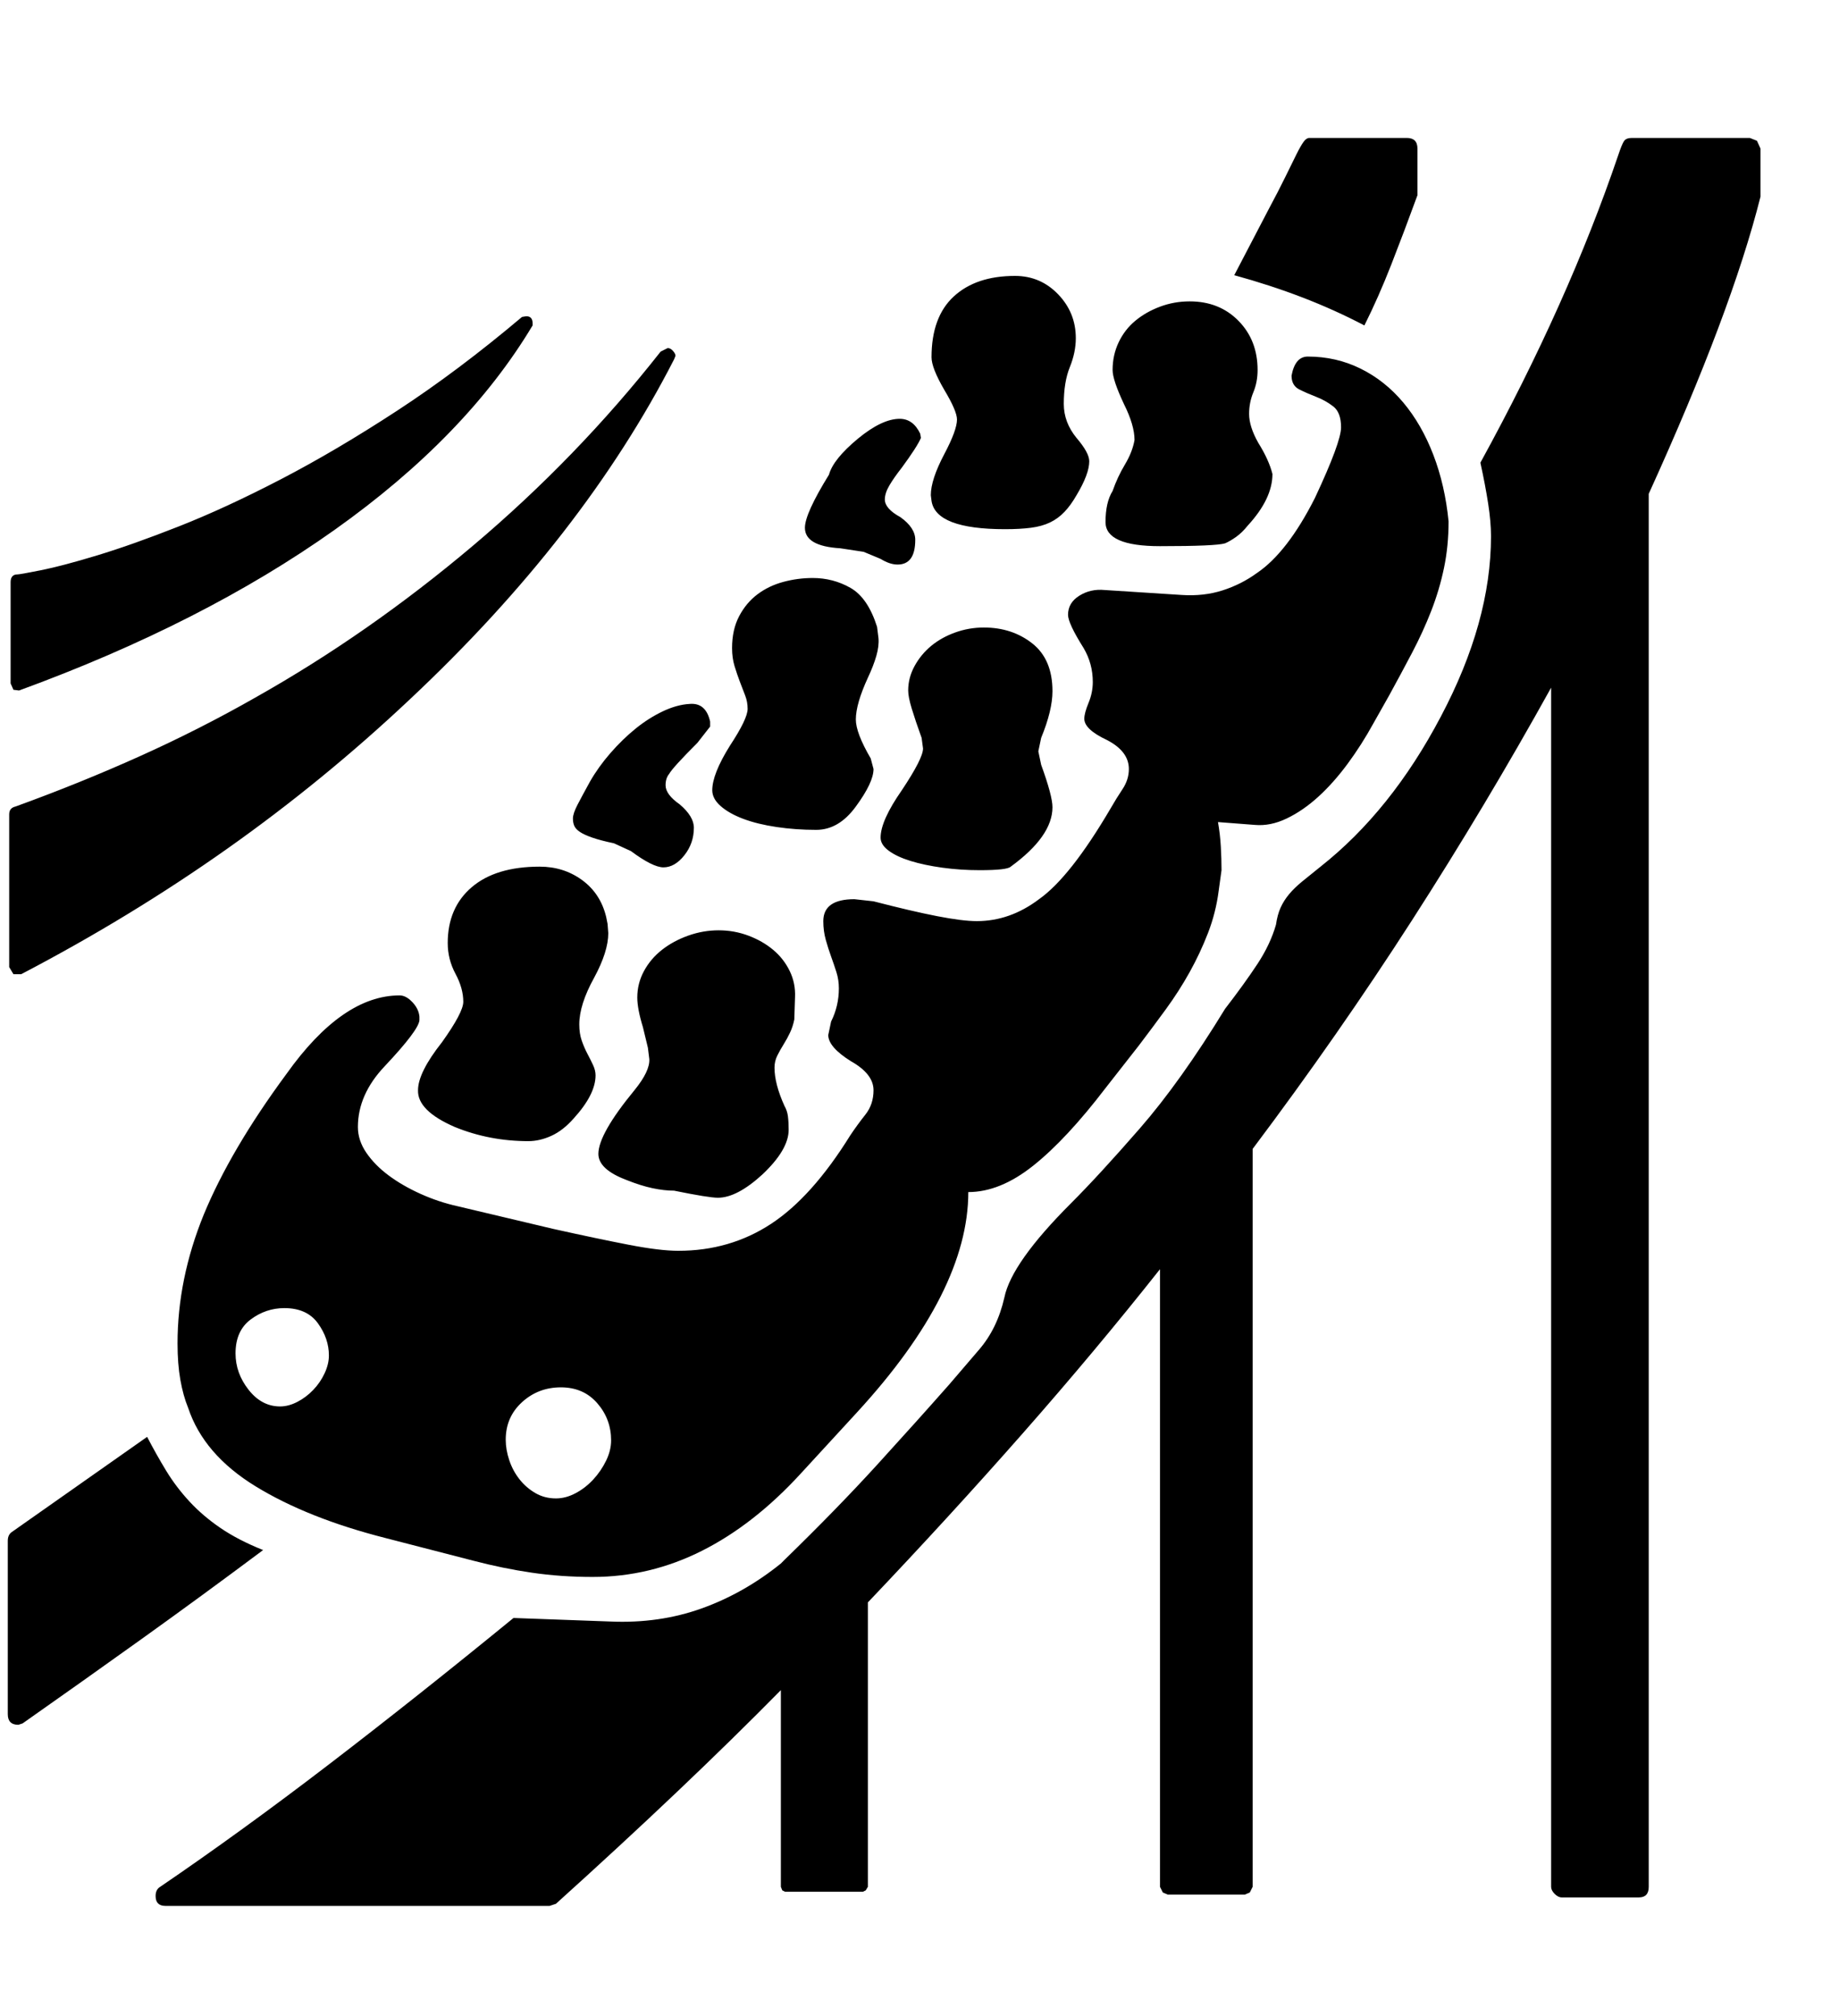 <svg xmlns="http://www.w3.org/2000/svg"
    viewBox="0 0 2600 2850">
  <!--
Digitized data copyright © 2011, Google Corporation.
Android is a trademark of Google and may be registered in certain jurisdictions.
Licensed under the Apache License, Version 2.0
http://www.apache.org/licenses/LICENSE-2.0
  -->
<path d="M465 1916L465 1916Q465 1892 449.5 1870.5 434 1849 402 1849L402 1849Q376 1849 354.5 1865 333 1881 333 1913L333 1913Q333 1941 351.5 1964.5 370 1988 396 1988L396 1988Q408 1988 420.5 1981.5 433 1975 443 1964.5 453 1954 459 1941 465 1928 465 1916ZM864 2036L864 2036Q864 2006 844.5 1983.5 825 1961 793 1961L793 1961Q761 1961 738 1982 715 2003 715 2035L715 2035Q715 2049 720 2064 725 2079 734.5 2091 744 2103 757 2110.5 770 2118 786 2118L786 2118Q800 2118 814 2110.5 828 2103 839 2091 850 2079 857 2064.5 864 2050 864 2036ZM1138 746L1138 746Q1138 726 1172 671L1172 671Q1178 649 1213 620L1213 620Q1247 592 1272 592L1272 592Q1291 592 1301 613L1301 613 1302 619Q1297 631 1275 661L1275 661Q1264 675 1257.5 686 1251 697 1251 706L1251 706Q1251 719 1273 731L1273 731Q1294 746 1294 763L1294 763Q1294 798 1269 798L1269 798Q1258 798 1245 790L1245 790 1221 780 1188 775Q1138 772 1138 746ZM975 995L975 995Q998 993 1004 1020L1004 1020 1004 1027 986 1050Q951 1085 946 1094L946 1094Q941 1100 941 1110L941 1110Q941 1123 961 1137L961 1137Q981 1154 981 1170L981 1170Q981 1192 967.5 1209 954 1226 938 1226L938 1226Q923 1226 892 1203L892 1203 868 1192Q849 1188 837.5 1184 826 1180 820 1176 814 1172 812 1167.5 810 1163 810 1157L810 1157Q810 1150 816.5 1137.5 823 1125 834 1105L834 1105Q846 1084 863 1064.5 880 1045 898.5 1030 917 1015 937 1005.5 957 996 975 995ZM1929 460L1929 460Q1887 438 1841.5 420.5 1796 403 1745 389L1745 389 1793 297Q1808 269 1817.5 249.5 1827 230 1833 218 1839 206 1843 200.5 1847 195 1851 195L1851 195 1989 195Q2004 195 2004 210L2004 210 2004 276Q1985 328 1967 374 1949 420 1929 460ZM1007 1117L1007 1117Q1007 1094 1032 1054L1032 1054Q1057 1016 1057 1002L1057 1002Q1057 992 1053.5 983 1050 974 1046 963.5 1042 953 1038.5 941.5 1035 930 1035 916L1035 916Q1035 890 1045 871 1055 852 1071 840 1087 828 1107.5 822.5 1128 817 1149 817L1149 817Q1178 817 1202.5 831 1227 845 1240 886L1240 886 1242 902Q1243 913 1239 927 1235 941 1227 958L1227 958Q1210 995 1210 1017L1210 1017Q1210 1036 1231 1072L1231 1072 1235 1087Q1235 1106 1210 1140L1210 1140Q1186 1173 1154 1173L1154 1173Q1125 1173 1098 1169 1071 1165 1051 1157.5 1031 1150 1019 1139.5 1007 1129 1007 1117ZM1317 708L1317 708 1316 700Q1316 678 1335 642L1335 642Q1353 608 1353 593L1353 593Q1353 581 1335 551L1335 551Q1317 520 1317 505L1317 505Q1317 448 1348.5 419 1380 390 1435 390L1435 390Q1471 390 1496 416 1521 442 1521 478L1521 478Q1521 498 1512.5 519 1504 540 1504 571L1504 571Q1504 597 1522 619L1522 619Q1540 640 1540 652L1540 652Q1540 670 1522 700L1522 700Q1514 714 1505 723.5 1496 733 1484.5 738.5 1473 744 1457.5 746 1442 748 1421 748L1421 748Q1323 748 1317 708ZM1563 738L1563 738Q1563 710 1573 694L1573 694Q1580 674 1590.5 656.5 1601 639 1604 622L1604 622Q1604 601 1589 571L1589 571Q1573 537 1573 523L1573 523Q1573 502 1581.5 484 1590 466 1605 453.5 1620 441 1640 433.5 1660 426 1682 426L1682 426Q1724 426 1751 453.5 1778 481 1778 523L1778 523Q1778 540 1772 554.5 1766 569 1766 585L1766 585Q1766 603 1779 626L1779 626Q1794 650 1799 670L1799 670Q1799 705 1764 743L1764 743Q1756 753 1747.5 759 1739 765 1732 768L1732 768Q1719 772 1640 772L1640 772Q1563 772 1563 738ZM1284 976L1284 976Q1284 958 1293 941.5 1302 925 1316.5 913 1331 901 1350.5 894 1370 887 1391 887L1391 887Q1431 887 1459.5 909.5 1488 932 1488 977L1488 977Q1488 1004 1472 1043L1472 1043 1468 1062 1472 1081Q1488 1125 1488 1141L1488 1141Q1488 1182 1429 1225L1429 1225Q1424 1230 1385 1230L1385 1230Q1358 1230 1332.5 1226.5 1307 1223 1287.5 1217 1268 1211 1256.5 1202.5 1245 1194 1245 1184L1245 1184Q1245 1160 1275 1117L1275 1117Q1305 1072 1305 1058L1305 1058 1303 1043Q1294 1018 1289 1001.5 1284 985 1284 976ZM16 2166L16 2166 208 2031Q221 2056 235 2079 249 2102 268 2122.5 287 2143 312 2160 337 2177 372 2191L372 2191Q285 2256 200.5 2316.5 116 2377 32 2436L32 2436 26 2438Q11 2438 11 2423L11 2423 11 2178Q11 2170 16 2166ZM591 1541L591 1541Q591 1516 625 1473L625 1473Q655 1431 655 1416L655 1416Q655 1397 644 1376.5 633 1356 633 1333L633 1333Q633 1283 667 1254 701 1225 763 1225L763 1225Q797 1225 823 1244 849 1263 857 1296L857 1296 859 1306 860 1319Q860 1345 840 1382L840 1382Q819 1420 819 1448L819 1448Q819 1461 822.5 1471 826 1481 830.5 1489.5 835 1498 838.5 1505.5 842 1513 842 1520L842 1520Q842 1547 811 1581L811 1581Q796 1598 779.5 1605.5 763 1613 747 1613L747 1613Q692 1613 643 1593L643 1593Q590 1570 591 1541ZM918 1497L918 1497 916 1481 909 1452Q901 1426 901 1410L901 1410Q901 1390 910.5 1372.5 920 1355 936 1342.5 952 1330 973 1322.5 994 1315 1016 1315L1016 1315Q1038 1315 1058 1322.5 1078 1330 1093 1342.5 1108 1355 1116.5 1372.5 1125 1390 1124 1410L1124 1410 1123 1441Q1121 1451 1117 1459.5 1113 1468 1108 1476 1103 1484 1099 1492 1095 1500 1095 1509L1095 1509Q1095 1532 1109 1563L1109 1563Q1113 1570 1114 1578 1115 1586 1115 1597L1115 1597Q1115 1625 1078 1660L1078 1660Q1042 1693 1015 1693L1015 1693Q1002 1693 953 1683L953 1683Q939 1683 922.5 1679.5 906 1676 886 1668L886 1668Q846 1653 846 1631L846 1631Q846 1603 897 1541L897 1541Q919 1514 918 1497ZM27 976L19 975 15 966 15 823Q15 813 23 812L23 812 24 812Q28 812 58 806 88 800 137.5 785 187 770 253 744 319 718 397 677.5 475 637 561.5 580.5 648 524 738 448L738 448 744 447Q753 447 753 457L753 457 753 460Q659 617 473 749 287 881 27 976L27 976ZM30 1377L30 1377 19 1377 13 1367 13 1151Q13 1142 22 1140L22 1140Q113 1107 197.5 1069 282 1031 361 986L361 986Q521 896 668.5 771.5 816 647 934 497L934 497 944 492Q948 492 951.5 496 955 500 955 503L955 503 953 508Q825 758 580 988L580 988Q458 1103 321.5 1199.5 185 1296 30 1377ZM1510 869L1510 869Q1510 852 1526 842 1542 832 1562 834L1562 834 1671 841Q1702 843 1728.5 834.5 1755 826 1777 810L1777 810Q1820 781 1859 704L1859 704Q1896 625 1896 604L1896 604Q1896 583 1885 574.5 1874 566 1861 561 1848 556 1837 550.5 1826 545 1826 531L1826 531Q1831 504 1849 504L1849 504Q1889 504 1923.5 521 1958 538 1984 569 2010 600 2026.5 643 2043 686 2048 737L2048 737Q2048 772 2041.5 803 2035 834 2023.5 863.5 2012 893 1996.5 922.5 1981 952 1964 983L1964 983 1942 1022Q1925 1053 1905 1080 1885 1107 1863.5 1126.5 1842 1146 1819 1157 1796 1168 1774 1166L1774 1166 1722 1162Q1725 1179 1726 1196.5 1727 1214 1727 1230L1727 1230 1723 1259Q1719 1290 1708 1318.5 1697 1347 1682 1374 1667 1401 1648 1427 1629 1453 1610 1478L1610 1478 1563 1538Q1508 1610 1461 1647.5 1414 1685 1369 1685L1369 1685Q1369 1825 1212 1996L1212 1996 1132 2083Q1066 2155 992.5 2192 919 2229 838 2229L838 2229Q793 2229 752 2223 711 2217 669 2206L669 2206 545 2174Q435 2146 361.5 2101 288 2056 266 1990L266 1990Q259 1973 255 1950.5 251 1928 251 1899L251 1899Q251 1808 288 1717L288 1717Q326 1625 405 1518L405 1518Q484 1407 565 1407L565 1407Q574 1407 583 1416.5 592 1426 593 1437L593 1437 593 1442Q592 1456 544 1507L544 1507Q506 1547 506 1593L506 1593Q506 1612 518 1629.5 530 1647 549.5 1661.5 569 1676 594.5 1687.5 620 1699 647 1705L647 1705 782 1737Q845 1751 889 1759.5 933 1768 959 1768L959 1768Q1032 1768 1090 1730 1148 1692 1202 1605L1202 1605Q1212 1590 1223.5 1575.5 1235 1561 1235 1541L1235 1541Q1235 1518 1203 1500L1203 1500Q1171 1480 1171 1463L1171 1463 1175 1444Q1186 1422 1186 1397L1186 1397Q1186 1385 1182.5 1374 1179 1363 1175 1352 1171 1341 1167.5 1328.5 1164 1316 1164 1302L1164 1302Q1164 1271 1208 1271L1208 1271 1235 1274Q1289 1288 1325 1295 1361 1302 1381 1302L1381 1302Q1428 1302 1469 1271L1469 1271Q1513 1240 1570 1143L1570 1143Q1578 1129 1587 1115.5 1596 1102 1596 1087L1596 1087Q1596 1062 1565 1046L1565 1046Q1533 1031 1533 1016L1533 1016Q1533 1008 1539 993.5 1545 979 1545 964L1545 964Q1545 938 1532 916L1532 916Q1510 881 1510 869ZM2474 195L2484 199 2489 210 2489 278Q2448 441 2331 698L2331 698 2331 2667Q2331 2682 2317 2682L2317 2682 2208 2682Q2203 2682 2198 2677 2193 2672 2193 2667L2193 2667 2193 972Q2101 1138 1996.5 1300.5 1892 1463 1771 1624L1771 1624 1771 2667 1767 2675 1760 2678 1651 2678 1644 2675 1640 2667 1640 1794Q1549 1909 1446 2026 1343 2143 1227 2265L1227 2265 1227 2667 1224 2672 1220 2674 1110 2674 1106 2672 1104 2667 1104 2389Q1037 2457 957.5 2532.5 878 2608 786 2691L786 2691 777 2694 234 2694Q220 2694 220 2680L220 2680Q220 2672 225 2668L225 2668Q341 2589 465 2494 589 2399 726 2287L726 2287 863 2292Q932 2295 992 2273.5 1052 2252 1104 2210L1104 2210 1110 2204Q1184 2132 1240.5 2070 1297 2008 1342 1957L1342 1957 1384 1908Q1410 1878 1420 1834L1420 1834Q1430 1785 1514 1701L1514 1701Q1554 1661 1611.5 1595 1669 1529 1732 1426L1732 1426Q1759 1391 1777.5 1363 1796 1335 1804 1307L1804 1307Q1806 1293 1810.5 1283 1815 1273 1822.5 1264 1830 1255 1841 1246 1852 1237 1867 1225L1867 1225Q1967 1146 2037 1013L2037 1013Q2108 879 2108 758L2108 758Q2108 738 2104 712 2100 686 2093 654L2093 654Q2217 428 2288 219L2288 219Q2293 204 2296 199.5 2299 195 2307 195L2307 195 2474 195Z"/>
</svg>